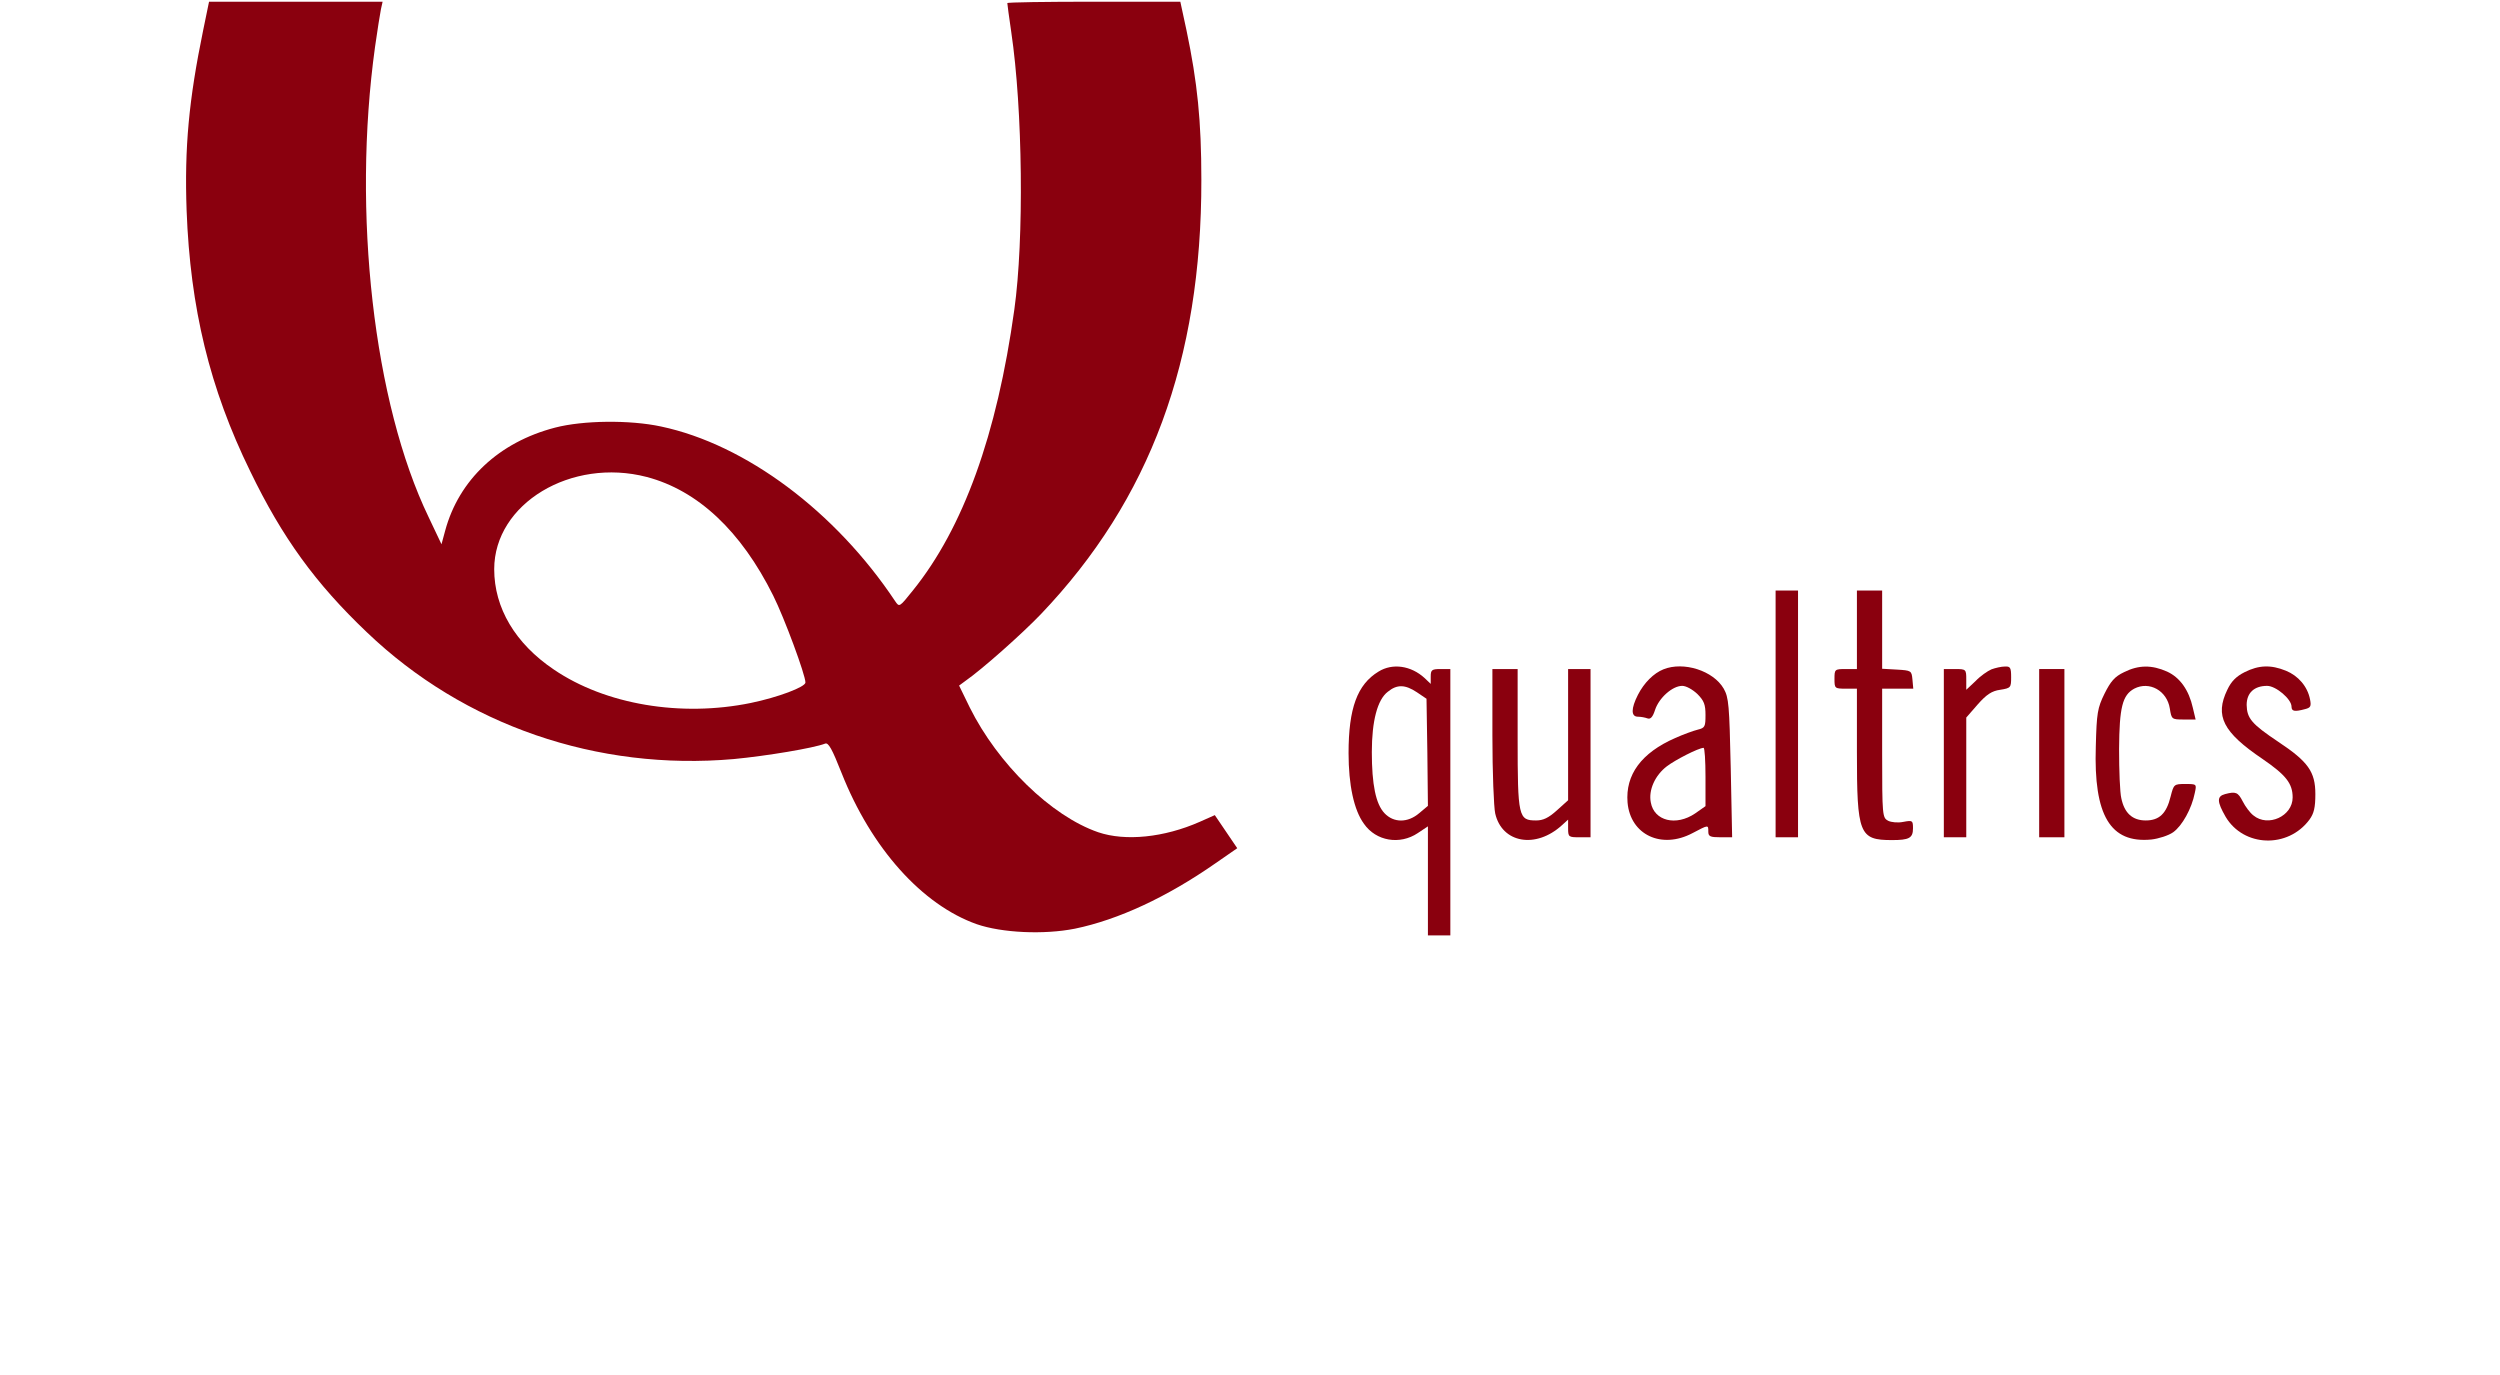 <?xml version="1.0" standalone="no"?>
<!DOCTYPE svg PUBLIC "-//W3C//DTD SVG 1.1//EN" "http://www.w3.org/Graphics/SVG/1.1/DTD/svg11.dtd">
<svg width="100%" height="100%" viewBox="0 0 400 220" version="1.1" xmlns="http://www.w3.org/2000/svg" xmlns:xlink="http://www.w3.org/1999/xlink" xml:space="preserve" style="fill-rule:evenodd;clip-rule:evenodd;stroke-linejoin:round;stroke-miterlimit:1.414;">
    <g>
        <path d="M32.505,4.849C30.217,15.975 29.499,23.602 29.858,33.696C30.441,49.263 33.537,62.139 40.042,75.418C45.156,86.006 50.495,93.363 58.705,101.169C74.272,116.064 95.582,123.377 117.43,121.447C122.634,120.954 130.171,119.698 132.011,118.98C132.549,118.756 133.132,119.832 134.658,123.691C139.413,135.714 147.533,144.776 156.282,147.872C160.319,149.262 167.004,149.576 171.984,148.589C178.937,147.154 186.743,143.52 194.46,138.136L197.959,135.714L196.165,133.067L194.37,130.42L191.948,131.497C186.25,134.009 180.059,134.637 175.707,133.157C168.17,130.555 159.646,122.21 155.16,113.193L153.455,109.693L154.487,108.931C157.134,107.091 163.505,101.439 166.555,98.253C184.007,79.949 192.262,57.653 192.217,28.761C192.217,19.384 191.589,13.193 189.839,4.849L188.852,0.273L175.034,0.273C167.408,0.273 161.172,0.363 161.172,0.497C161.172,0.632 161.441,2.696 161.8,5.118C163.639,17.5 163.863,38.317 162.293,49.532C159.512,69.586 154.128,84.481 146.053,94.485C143.899,97.177 143.899,97.177 143.227,96.19C133.671,81.834 119.315,71.111 105.766,68.24C100.741,67.163 93.294,67.253 88.808,68.42C79.835,70.752 73.42,76.764 71.222,84.929L70.638,87.082L68.575,82.731C59.782,64.472 56.327,34.055 60.006,7.496C60.365,4.894 60.813,2.202 60.948,1.484L61.217,0.273L47.31,0.273L33.447,0.273L32.505,4.849ZM103.478,76.315C111.643,78.469 118.552,84.929 123.711,95.292C125.506,98.881 128.87,107.989 128.87,109.2C128.87,109.918 124.474,111.578 120.122,112.475C108.951,114.763 96.883,112.744 88.628,107.136C82.437,102.964 79.073,97.266 79.073,91.075C79.073,80.577 91.41,73.175 103.478,76.315Z" style="fill:rgb(138,0,14);fill-rule:nonzero;"/>
        <rect x="284.096" y="94.485" width="3.589" height="39.479" style="fill:rgb(138,0,14);fill-rule:nonzero;"/>
        <path d="M297.106,100.766L297.106,107.046L295.312,107.046C293.562,107.046 293.517,107.091 293.517,108.617C293.517,110.142 293.562,110.187 295.312,110.187L297.106,110.187L297.106,120.281C297.106,133.471 297.465,134.413 302.714,134.413C305.451,134.413 306.079,134.099 306.079,132.529C306.079,131.272 305.989,131.228 304.553,131.497C303.701,131.676 302.624,131.586 302.086,131.317C301.189,130.824 301.144,130.51 301.144,120.505L301.144,110.187L306.123,110.187L305.989,108.706C305.854,107.316 305.809,107.271 303.521,107.136L301.144,107.002L301.144,94.485L299.125,94.485L297.106,94.485L297.106,100.766Z" style="fill:rgb(138,0,14);fill-rule:nonzero;"/>
        <path d="M220.57,107.45C217.16,109.514 215.77,113.327 215.77,120.505C215.77,125.575 216.622,129.612 218.237,131.811C220.166,134.592 223.98,135.22 226.851,133.291L228.466,132.215L228.466,140.918L228.466,149.666L232.055,149.666L232.055,107.046L230.485,107.046C229.094,107.046 228.915,107.181 228.915,108.258L228.915,109.424L227.928,108.482C225.774,106.508 222.813,106.059 220.57,107.45ZM226.716,110.77L228.242,111.802L228.376,120.371L228.466,128.94L227.075,130.106C225.236,131.676 222.993,131.676 221.512,130.106C220.121,128.626 219.493,125.53 219.493,120.326C219.493,115.346 220.391,111.937 222.051,110.68C223.531,109.469 224.832,109.514 226.716,110.77Z" style="fill:rgb(138,0,14);fill-rule:nonzero;"/>
        <path d="M266.151,107.091C264.58,107.719 263.055,109.245 262.068,111.174C260.947,113.372 260.947,114.673 262.068,114.673C262.562,114.673 263.235,114.808 263.594,114.942C264.087,115.122 264.446,114.718 264.805,113.596C265.433,111.667 267.586,109.738 269.156,109.738C269.785,109.738 270.816,110.321 271.579,111.039C272.656,112.116 272.88,112.744 272.88,114.404C272.88,116.243 272.79,116.468 271.669,116.737C270.951,116.916 269.336,117.5 268.035,118.083C262.607,120.46 260.049,123.96 260.408,128.401C260.857,133.56 265.837,135.938 270.816,133.291C273.374,131.945 273.329,131.945 273.329,133.067C273.329,133.83 273.643,133.964 275.258,133.964L277.142,133.964L276.918,122.883C276.693,112.789 276.604,111.622 275.796,110.187C274.136,107.316 269.381,105.79 266.151,107.091ZM272.88,124.319L272.88,128.984L271.22,130.151C268.17,132.215 264.67,131.362 264.132,128.401C263.728,126.427 264.805,124.049 266.689,122.614C268.035,121.582 271.714,119.698 272.566,119.653C272.746,119.608 272.88,121.717 272.88,124.319Z" style="fill:rgb(138,0,14);fill-rule:nonzero;"/>
        <path d="M318.64,107.091C318.012,107.361 316.846,108.168 316.083,108.976L314.603,110.366L314.603,108.706C314.603,107.091 314.558,107.046 312.808,107.046L311.014,107.046L311.014,120.505L311.014,133.964L314.603,133.964L314.603,114.808L316.442,112.699C317.833,111.129 318.685,110.546 320.031,110.366C321.736,110.097 321.781,110.007 321.781,108.347C321.781,106.822 321.646,106.598 320.794,106.643C320.21,106.643 319.268,106.867 318.64,107.091Z" style="fill:rgb(138,0,14);fill-rule:nonzero;"/>
        <path d="M339.86,107.54C338.335,108.258 337.707,109.02 336.72,110.994C335.598,113.282 335.464,114.09 335.329,119.429C334.97,130.51 337.662,134.951 344.212,134.323C345.378,134.188 346.949,133.695 347.711,133.157C349.147,132.125 350.672,129.388 351.166,126.876C351.48,125.44 351.48,125.44 349.64,125.44C347.846,125.44 347.801,125.485 347.308,127.414C346.635,130.196 345.468,131.272 343.315,131.272C341.206,131.272 339.905,130.106 339.412,127.728C339.187,126.831 339.053,123.287 339.053,119.832C339.098,113.148 339.591,111.219 341.475,110.187C343.898,108.931 346.724,110.501 347.173,113.372C347.442,115.077 347.487,115.122 349.371,115.122L351.3,115.122L350.852,113.238C350.224,110.411 348.788,108.392 346.724,107.45C344.302,106.374 342.193,106.374 339.86,107.54Z" style="fill:rgb(138,0,14);fill-rule:nonzero;"/>
        <path d="M359.151,107.54C357.805,108.213 356.998,109.02 356.37,110.366C354.351,114.539 355.652,117.141 362.023,121.447C365.746,124.005 366.823,125.351 366.823,127.594C366.823,130.599 362.875,132.394 360.542,130.465C360.004,130.061 359.241,129.029 358.837,128.222C358.075,126.741 357.716,126.607 356.011,127.055C354.665,127.414 354.71,128.267 356.101,130.689C358.972,135.534 366.06,135.804 369.515,131.138C370.232,130.151 370.457,129.209 370.457,127.055C370.457,123.466 369.29,121.851 364.49,118.666C360.273,115.84 359.51,114.942 359.465,112.789C359.465,110.86 360.677,109.738 362.74,109.738C364.131,109.738 366.643,111.847 366.643,113.058C366.643,113.821 367.137,113.91 368.797,113.462C369.694,113.238 369.829,113.013 369.604,111.892C369.201,109.828 367.72,108.123 365.746,107.316C363.324,106.329 361.394,106.418 359.151,107.54Z" style="fill:rgb(138,0,14);fill-rule:nonzero;"/>
        <path d="M238.784,117.679C238.784,123.556 239.009,129.164 239.233,130.151C240.31,134.906 245.738,135.848 249.91,132.035L250.897,131.138L250.897,132.529C250.897,133.919 250.987,133.964 252.692,133.964L254.486,133.964L254.486,107.046L252.692,107.046L250.897,107.046L250.897,117.544L250.897,128.042L249.103,129.657C247.757,130.869 246.905,131.272 245.783,131.272C242.957,131.272 242.822,130.734 242.822,118.172L242.822,107.046L240.803,107.046L238.784,107.046L238.784,117.679Z" style="fill:rgb(138,0,14);fill-rule:nonzero;"/>
        <rect x="326.267" y="107.046" width="4.038" height="26.918" style="fill:rgb(138,0,14);fill-rule:nonzero;"/>
    </g>
</svg>
